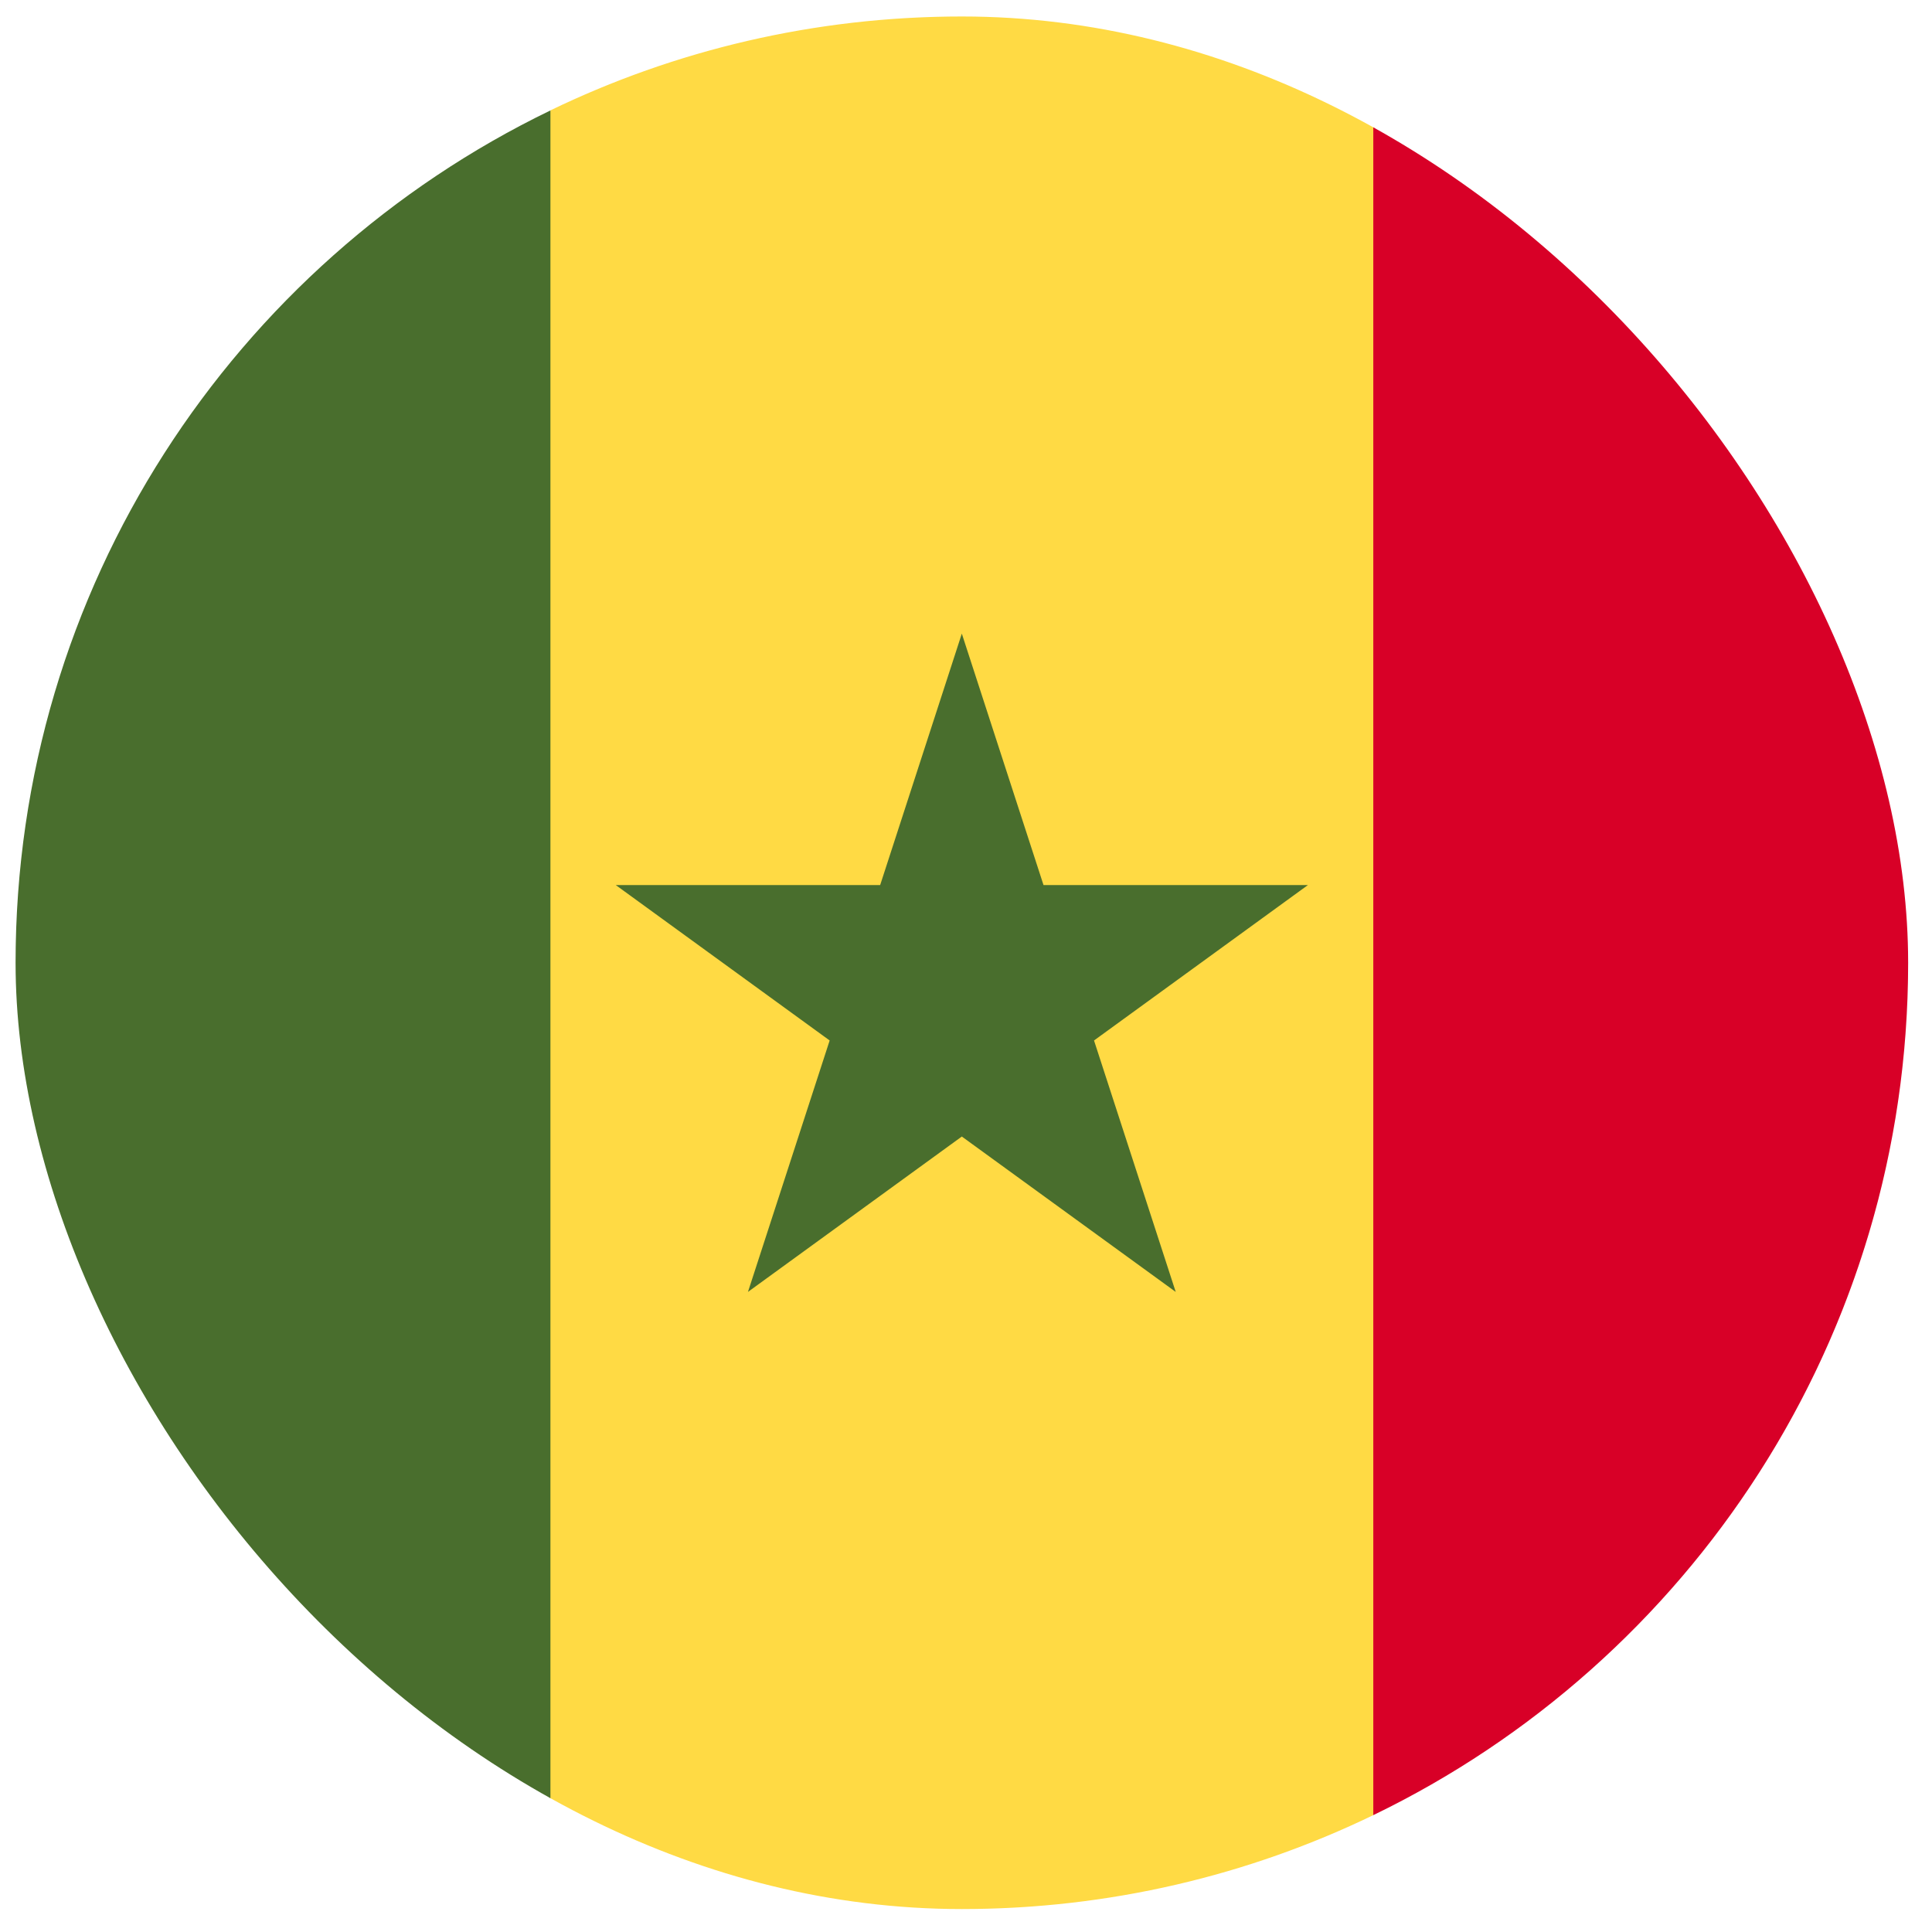 <svg width="49" height="49" viewBox="0 0 49 49" fill="none" xmlns="http://www.w3.org/2000/svg">
<g clip-path="url(#clip0_2743_2116)">
<path d="M34.83 2.799C31.674 1.274 28.134 0.418 24.395 0.418C20.655 0.418 17.115 1.274 13.96 2.799L11.873 24.418L13.96 46.036C17.115 47.562 20.655 48.418 24.395 48.418C28.134 48.418 31.674 47.562 34.83 46.036L36.916 24.418L34.83 2.799Z" fill="#FFDA44"/>
<path d="M24.394 16.07L26.466 22.447H33.172L27.747 26.389L29.819 32.766L24.394 28.825L18.97 32.766L21.042 26.389L15.617 22.447H22.323L24.394 16.07Z" fill="#496E2D"/>
<path d="M13.96 2.801C5.932 6.683 0.395 14.903 0.395 24.419C0.395 33.934 5.932 42.154 13.96 46.036V2.801Z" fill="#496E2D"/>
<path d="M34.83 2.801V46.036C42.858 42.154 48.395 33.934 48.395 24.419C48.395 14.903 42.858 6.683 34.83 2.801Z" fill="#D80027"/>
</g>
<defs>
<clipPath id="clip0_2743_2116">
<rect x="0.395" y="0.418" width="48" height="48" rx="24" fill="white"/>
</clipPath>
</defs>
</svg>
